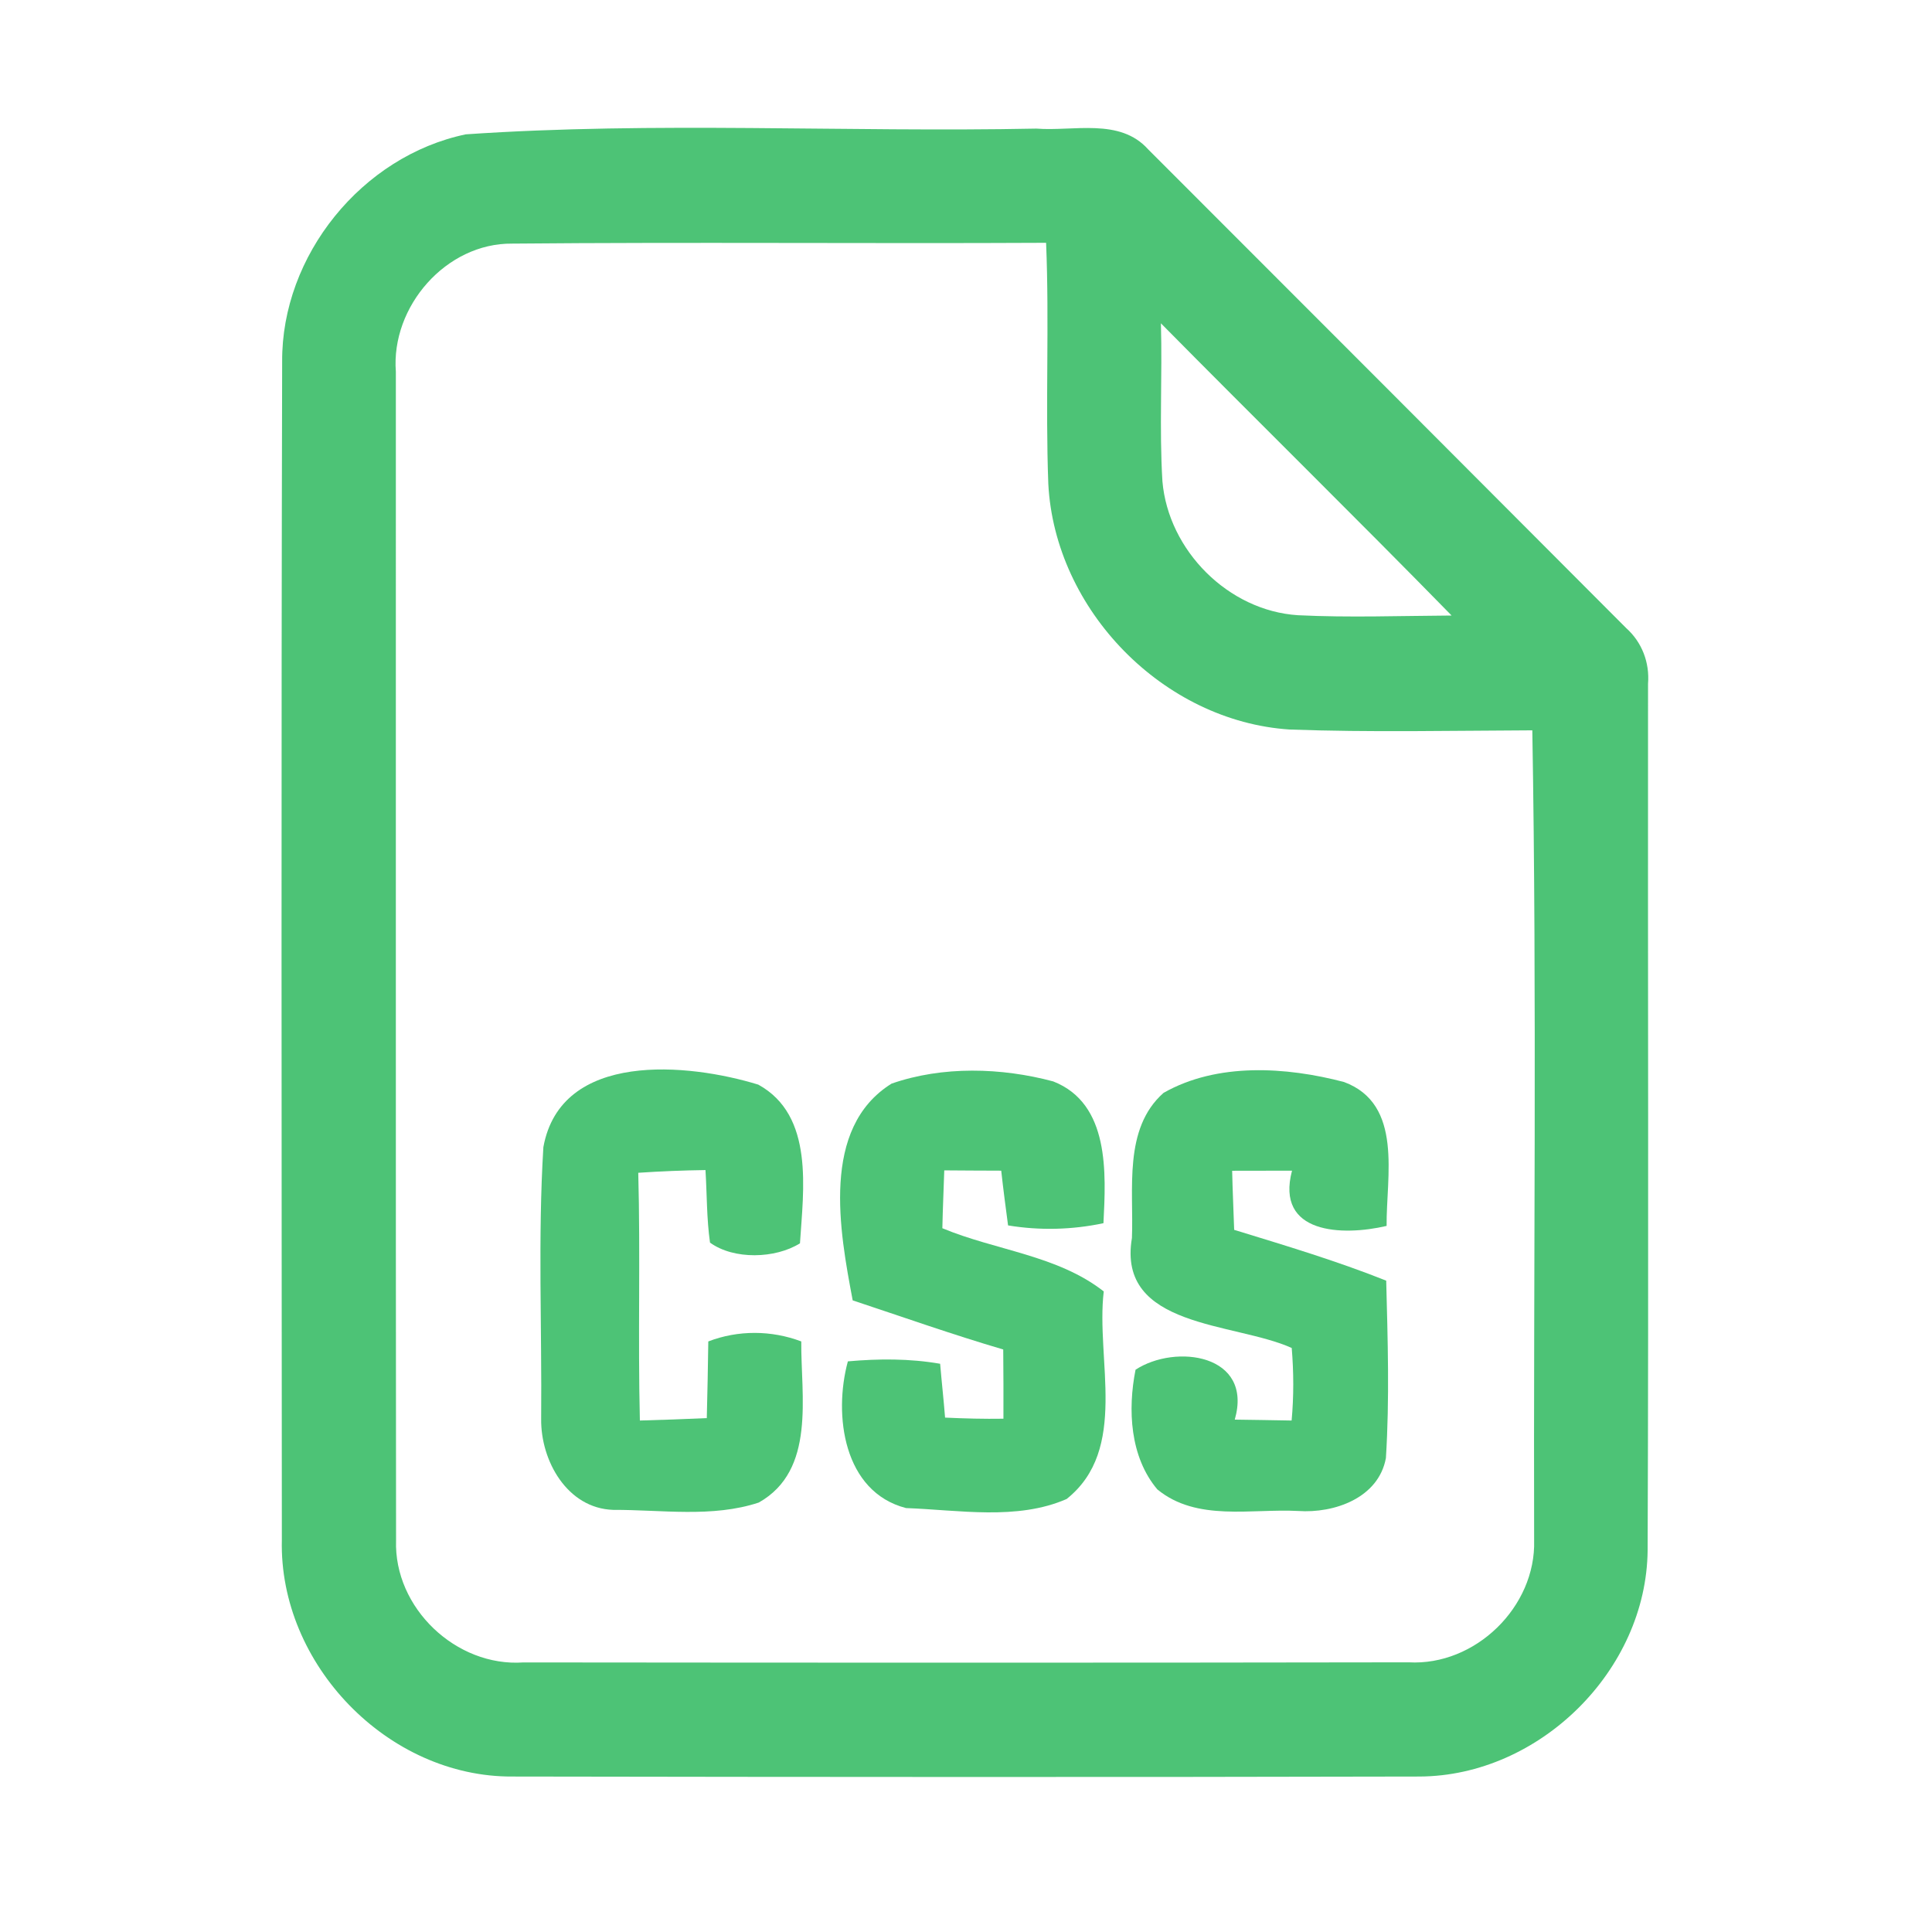 <?xml version="1.0" encoding="UTF-8" ?>
<!DOCTYPE svg PUBLIC "-//W3C//DTD SVG 1.1//EN" "http://www.w3.org/Graphics/SVG/1.1/DTD/svg11.dtd">
<svg width="192pt" height="192pt" viewBox="0 0 192 192" version="1.1" xmlns="http://www.w3.org/2000/svg">
<g id="#4dc376ff">
<path fill="#4dc376" opacity="1.00" d=" M 46.29 13.35 C 65.12 12.06 84.10 13.16 102.99 12.78 C 106.70 13.07 111.28 11.69 114.10 14.84 C 129.95 30.68 145.78 46.55 161.60 62.41 C 163.18 63.82 163.95 65.85 163.78 67.95 C 163.75 96.66 163.85 125.36 163.74 154.06 C 163.63 166.01 152.99 176.50 141.06 176.55 C 111.02 176.62 80.98 176.60 50.94 176.55 C 38.54 176.63 27.71 165.39 28.01 153.03 C 27.99 114.01 27.94 74.97 28.04 35.94 C 27.97 25.39 35.96 15.51 46.29 13.35 M 39.34 36.94 C 39.35 75.65 39.32 114.36 39.36 153.07 C 39.13 159.78 45.32 165.68 52.02 165.21 C 81.34 165.24 110.67 165.25 139.99 165.20 C 146.61 165.57 152.65 159.69 152.46 153.07 C 152.39 126.24 152.74 99.40 152.28 72.58 C 144.25 72.61 136.20 72.79 128.17 72.50 C 115.61 71.68 104.83 60.63 104.18 48.09 C 103.88 40.11 104.29 32.11 103.96 24.13 C 86.28 24.22 68.59 24.05 50.91 24.21 C 44.33 24.14 38.84 30.47 39.34 36.94 M 115.37 32.13 C 115.52 37.36 115.20 42.60 115.52 47.83 C 116.11 54.71 122.07 60.70 128.99 61.14 C 134.07 61.39 139.17 61.20 144.26 61.17 C 134.71 51.41 124.96 41.84 115.37 32.13 Z" />
<path fill="#4dc376" opacity="1.00" d=" M 115.63 108.61 C 120.97 105.57 127.83 106.02 133.57 107.53 C 139.49 109.73 137.75 116.94 137.80 121.83 C 133.40 122.86 126.73 122.65 128.40 116.34 C 126.42 116.35 124.44 116.35 122.45 116.35 C 122.49 118.31 122.59 120.26 122.65 122.22 C 127.73 123.78 132.82 125.30 137.76 127.27 C 137.91 133.14 138.10 139.04 137.73 144.90 C 137.00 148.87 132.60 150.41 129.01 150.16 C 124.36 149.91 118.92 151.24 115.01 148.01 C 112.29 144.78 112.06 140.08 112.85 136.12 C 116.83 133.52 124.57 134.58 122.71 141.08 C 124.59 141.11 126.47 141.13 128.36 141.17 C 128.58 138.77 128.57 136.36 128.37 133.96 C 122.67 131.39 110.97 132.00 112.49 123.03 C 112.68 118.22 111.61 112.17 115.63 108.61 Z" />
<path fill="#4dc376" opacity="1.00" d=" M 54.00 114.00 C 55.74 104.40 68.40 105.65 75.36 107.79 C 80.94 110.86 79.84 118.24 79.50 123.56 C 77.05 125.09 72.93 125.21 70.56 123.49 C 70.22 121.10 70.26 118.68 70.11 116.28 C 67.88 116.31 65.66 116.40 63.43 116.55 C 63.65 124.76 63.39 132.97 63.59 141.17 C 65.81 141.11 68.02 141.03 70.24 140.93 C 70.31 138.39 70.35 135.85 70.39 133.31 C 73.35 132.17 76.67 132.19 79.63 133.31 C 79.58 138.73 81.11 146.10 75.41 149.32 C 70.79 150.85 65.74 150.03 60.94 150.05 C 56.37 149.90 53.73 145.17 53.78 141.02 C 53.86 132.02 53.45 122.98 54.00 114.00 Z" />
<path fill="#4dc376" opacity="1.00" d=" M 88.60 107.69 C 93.67 105.92 99.52 106.09 104.67 107.47 C 110.30 109.68 109.91 116.59 109.66 121.56 C 106.54 122.22 103.33 122.30 100.18 121.78 C 99.94 119.97 99.70 118.16 99.50 116.34 C 97.61 116.34 95.72 116.32 93.84 116.31 C 93.78 118.23 93.69 120.14 93.65 122.06 C 98.95 124.27 105.07 124.73 109.69 128.34 C 108.88 135.12 112.20 144.03 106.00 148.97 C 101.07 151.12 95.29 150.06 90.04 149.87 C 83.82 148.26 82.81 140.63 84.26 135.29 C 87.31 135.02 90.39 135.00 93.43 135.53 C 93.58 137.31 93.78 139.09 93.92 140.88 C 95.85 140.97 97.78 141.02 99.72 140.99 C 99.73 138.69 99.72 136.40 99.70 134.11 C 94.66 132.63 89.72 130.88 84.74 129.23 C 83.44 122.36 81.53 112.10 88.60 107.69 Z" />
</g>
</svg>
